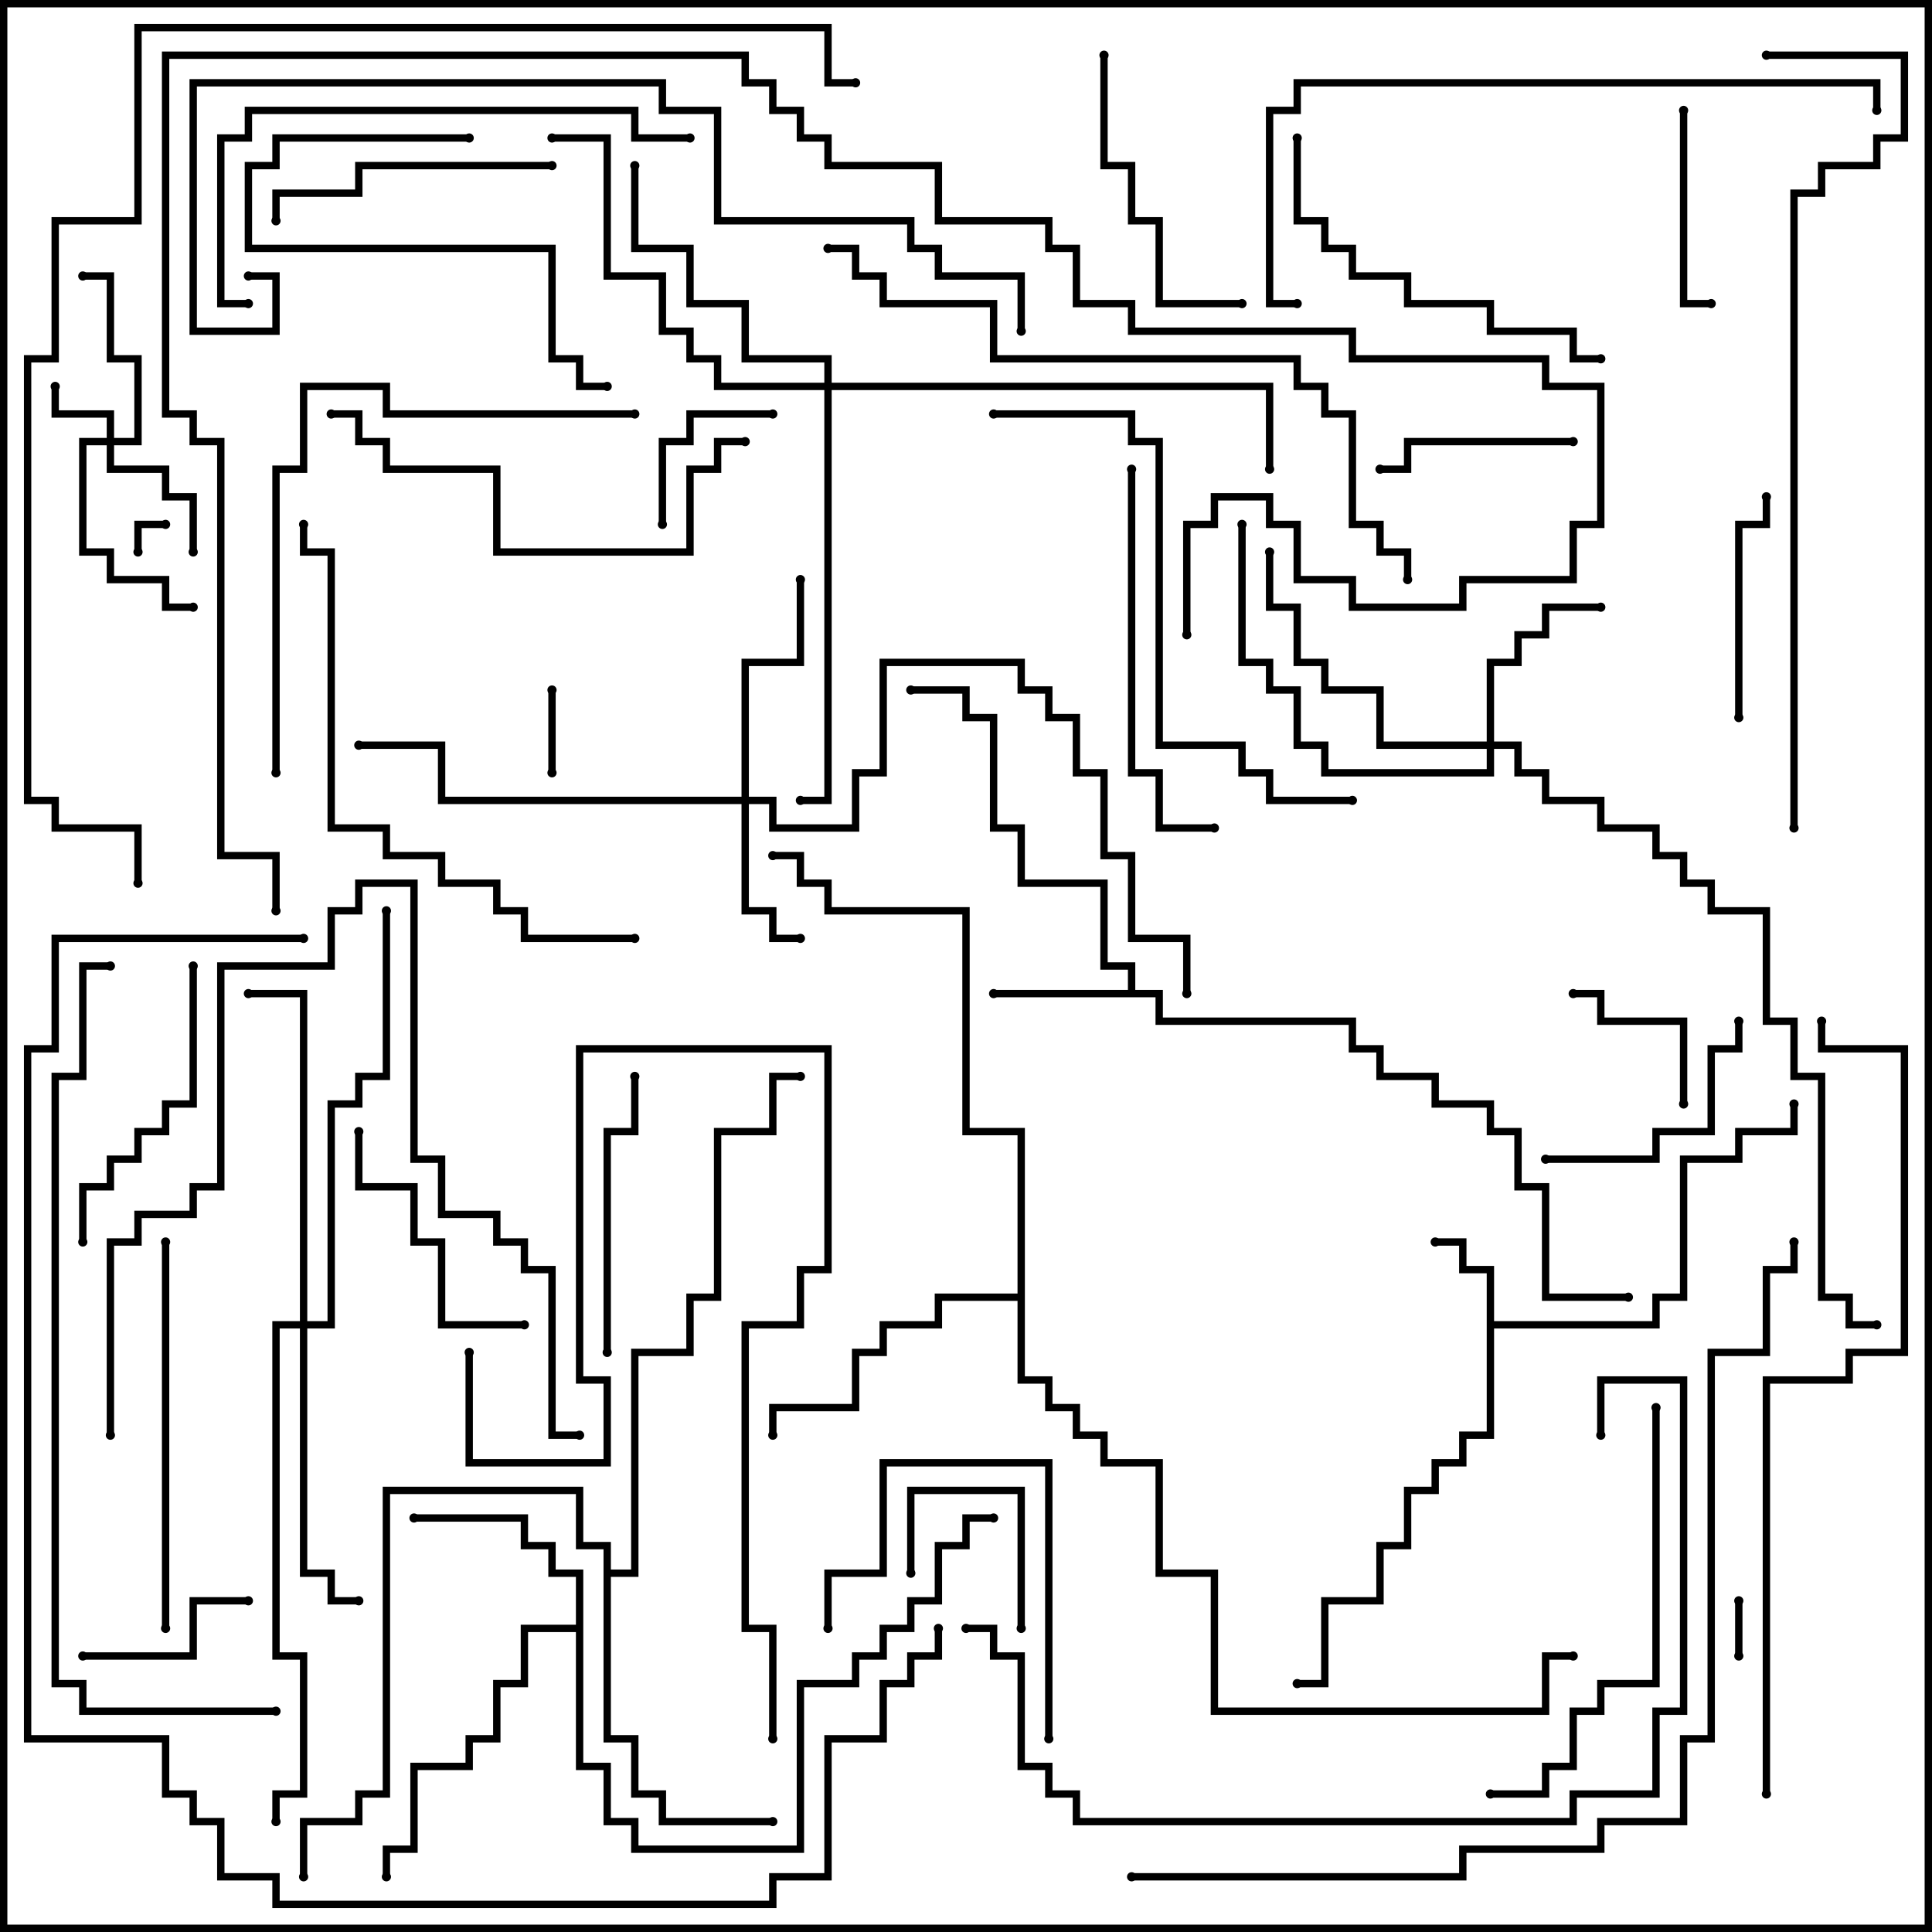 <svg version="1.1" width="105" height="105" xmlns="http://www.w3.org/2000/svg"><path d="M80.8,69.2L79.3,69.2L79.3,67.7L78,67.7L78,67.3L79.7,67.3L79.7,68.8L81.2,68.8L81.2,71.8L89.8,71.8L89.8,70.3L91.3,70.3L91.3,62.8L94.3,62.8L94.3,61.3L97.3,61.3L97.3,60L97.7,60L97.7,61.7L94.7,61.7L94.7,63.2L91.7,63.2L91.7,70.7L90.2,70.7L90.2,72.2L81.2,72.2L81.2,78.2L79.7,78.2L79.7,79.7L78.2,79.7L78.2,81.2L76.7,81.2L76.7,84.2L75.2,84.2L75.2,87.2L72.2,87.2L72.2,91.7L70.5,91.7L70.5,91.3L71.8,91.3L71.8,86.8L74.8,86.8L74.8,83.8L76.3,83.8L76.3,80.8L77.8,80.8L77.8,79.3L79.3,79.3L79.3,77.8L80.8,77.8z" stroke="none"/><path d="M61.3,53.8L61.3,52.7L59.8,52.7L59.8,48.2L55.3,48.2L55.3,45.2L53.8,45.2L53.8,39.2L52.3,39.2L52.3,37.7L49.5,37.7L49.5,37.3L52.7,37.3L52.7,38.8L54.2,38.8L54.2,44.8L55.7,44.8L55.7,47.8L60.2,47.8L60.2,52.3L61.7,52.3L61.7,53.8L63.2,53.8L63.2,55.3L73.7,55.3L73.7,56.8L75.2,56.8L75.2,58.3L78.2,58.3L78.2,59.8L81.2,59.8L81.2,61.3L82.7,61.3L82.7,64.3L84.2,64.3L84.2,70.3L88.5,70.3L88.5,70.7L83.8,70.7L83.8,64.7L82.3,64.7L82.3,61.7L80.8,61.7L80.8,60.2L77.8,60.2L77.8,58.7L74.8,58.7L74.8,57.2L73.3,57.2L73.3,55.7L62.8,55.7L62.8,54.2L54,54.2L54,53.8z" stroke="none"/><path d="M31.3,88.3L31.3,85.7L29.8,85.7L29.8,84.2L28.3,84.2L28.3,82.7L22.5,82.7L22.5,82.3L28.7,82.3L28.7,83.8L30.2,83.8L30.2,85.3L31.7,85.3L31.7,95.8L33.2,95.8L33.2,98.8L34.7,98.8L34.7,100.3L43.3,100.3L43.3,91.3L46.3,91.3L46.3,89.8L47.8,89.8L47.8,88.3L49.3,88.3L49.3,86.8L50.8,86.8L50.8,83.8L52.3,83.8L52.3,82.3L54,82.3L54,82.7L52.7,82.7L52.7,84.2L51.2,84.2L51.2,87.2L49.7,87.2L49.7,88.7L48.2,88.7L48.2,90.2L46.7,90.2L46.7,91.7L43.7,91.7L43.7,100.7L34.3,100.7L34.3,99.2L32.8,99.2L32.8,96.2L31.3,96.2L31.3,88.7L28.7,88.7L28.7,91.7L27.2,91.7L27.2,94.7L25.7,94.7L25.7,96.2L22.7,96.2L22.7,100.7L21.2,100.7L21.2,102L20.8,102L20.8,100.3L22.3,100.3L22.3,95.8L25.3,95.8L25.3,94.3L26.8,94.3L26.8,91.3L28.3,91.3L28.3,88.3z" stroke="none"/><path d="M55.3,70.3L55.3,61.7L52.3,61.7L52.3,49.7L44.8,49.7L44.8,48.2L43.3,48.2L43.3,46.7L42,46.7L42,46.3L43.7,46.3L43.7,47.8L45.2,47.8L45.2,49.3L52.7,49.3L52.7,61.3L55.7,61.3L55.7,74.8L57.2,74.8L57.2,76.3L58.7,76.3L58.7,77.8L60.2,77.8L60.2,79.3L63.2,79.3L63.2,85.3L66.2,85.3L66.2,92.8L83.8,92.8L83.8,89.8L85.5,89.8L85.5,90.2L84.2,90.2L84.2,93.2L65.8,93.2L65.8,85.7L62.8,85.7L62.8,79.7L59.8,79.7L59.8,78.2L58.3,78.2L58.3,76.7L56.8,76.7L56.8,75.2L55.3,75.2L55.3,70.7L51.2,70.7L51.2,72.2L48.2,72.2L48.2,73.7L46.7,73.7L46.7,76.7L42.2,76.7L42.2,78L41.8,78L41.8,76.3L46.3,76.3L46.3,73.3L47.8,73.3L47.8,71.8L50.8,71.8L50.8,70.3z" stroke="none"/><path d="M32.8,84.2L31.3,84.2L31.3,81.2L21.2,81.2L21.2,97.7L19.7,97.7L19.7,99.2L16.7,99.2L16.7,102L16.3,102L16.3,98.8L19.3,98.8L19.3,97.3L20.8,97.3L20.8,80.8L31.7,80.8L31.7,83.8L33.2,83.8L33.2,85.3L34.3,85.3L34.3,73.3L37.3,73.3L37.3,70.3L38.8,70.3L38.8,61.3L41.8,61.3L41.8,58.3L43.5,58.3L43.5,58.7L42.2,58.7L42.2,61.7L39.2,61.7L39.2,70.7L37.7,70.7L37.7,73.7L34.7,73.7L34.7,85.7L33.2,85.7L33.2,94.3L34.7,94.3L34.7,97.3L36.2,97.3L36.2,98.8L42,98.8L42,99.2L35.8,99.2L35.8,97.7L34.3,97.7L34.3,94.7L32.8,94.7z" stroke="none"/><path d="M5.8,23.8L5.8,22.7L2.8,22.7L2.8,21L3.2,21L3.2,22.3L6.2,22.3L6.2,23.8L7.3,23.8L7.3,19.7L5.8,19.7L5.8,15.2L4.5,15.2L4.5,14.8L6.2,14.8L6.2,19.3L7.7,19.3L7.7,24.2L6.2,24.2L6.2,25.3L9.2,25.3L9.2,26.8L10.7,26.8L10.7,30L10.3,30L10.3,27.2L8.8,27.2L8.8,25.7L5.8,25.7L5.8,24.2L4.7,24.2L4.7,29.8L6.2,29.8L6.2,31.3L9.2,31.3L9.2,32.8L10.5,32.8L10.5,33.2L8.8,33.2L8.8,31.7L5.8,31.7L5.8,30.2L4.3,30.2L4.3,23.8z" stroke="none"/><path d="M40.3,43.3L40.3,35.8L43.3,35.8L43.3,31.5L43.7,31.5L43.7,36.2L40.7,36.2L40.7,43.3L42.2,43.3L42.2,44.8L46.3,44.8L46.3,41.8L47.8,41.8L47.8,35.8L55.7,35.8L55.7,37.3L57.2,37.3L57.2,38.8L58.7,38.8L58.7,41.8L60.2,41.8L60.2,46.3L61.7,46.3L61.7,50.8L64.7,50.8L64.7,54L64.3,54L64.3,51.2L61.3,51.2L61.3,46.7L59.8,46.7L59.8,42.2L58.3,42.2L58.3,39.2L56.8,39.2L56.8,37.7L55.3,37.7L55.3,36.2L48.2,36.2L48.2,42.2L46.7,42.2L46.7,45.2L41.8,45.2L41.8,43.7L40.7,43.7L40.7,49.3L42.2,49.3L42.2,50.8L43.5,50.8L43.5,51.2L41.8,51.2L41.8,49.7L40.3,49.7L40.3,43.7L23.8,43.7L23.8,40.7L19.5,40.7L19.5,40.3L24.2,40.3L24.2,43.3z" stroke="none"/><path d="M80.8,40.3L80.8,35.8L82.3,35.8L82.3,34.3L83.8,34.3L83.8,32.8L87,32.8L87,33.2L84.2,33.2L84.2,34.7L82.7,34.7L82.7,36.2L81.2,36.2L81.2,40.3L82.7,40.3L82.7,41.8L84.2,41.8L84.2,43.3L87.2,43.3L87.2,44.8L90.2,44.8L90.2,46.3L91.7,46.3L91.7,47.8L93.2,47.8L93.2,49.3L96.2,49.3L96.2,55.3L97.7,55.3L97.7,58.3L99.2,58.3L99.2,70.3L100.7,70.3L100.7,71.8L102,71.8L102,72.2L100.3,72.2L100.3,70.7L98.8,70.7L98.8,58.7L97.3,58.7L97.3,55.7L95.8,55.7L95.8,49.7L92.8,49.7L92.8,48.2L91.3,48.2L91.3,46.7L89.8,46.7L89.8,45.2L86.8,45.2L86.8,43.7L83.8,43.7L83.8,42.2L82.3,42.2L82.3,40.7L81.2,40.7L81.2,42.2L71.8,42.2L71.8,40.7L70.3,40.7L70.3,37.7L68.8,37.7L68.8,36.2L67.3,36.2L67.3,28.5L67.7,28.5L67.7,35.8L69.2,35.8L69.2,37.3L70.7,37.3L70.7,40.3L72.2,40.3L72.2,41.8L80.8,41.8L80.8,40.7L74.8,40.7L74.8,37.7L71.8,37.7L71.8,36.2L70.3,36.2L70.3,33.2L68.8,33.2L68.8,30L69.2,30L69.2,32.8L70.7,32.8L70.7,35.8L72.2,35.8L72.2,37.3L75.2,37.3L75.2,40.3z" stroke="none"/><path d="M16.3,71.8L16.3,54.2L13.5,54.2L13.5,53.8L16.7,53.8L16.7,71.8L17.8,71.8L17.8,59.8L19.3,59.8L19.3,58.3L20.8,58.3L20.8,49.5L21.2,49.5L21.2,58.7L19.7,58.7L19.7,60.2L18.2,60.2L18.2,72.2L16.7,72.2L16.7,85.3L18.2,85.3L18.2,86.8L19.5,86.8L19.5,87.2L17.8,87.2L17.8,85.7L16.3,85.7L16.3,72.2L15.2,72.2L15.2,89.8L16.7,89.8L16.7,97.7L15.2,97.7L15.2,99L14.8,99L14.8,97.3L16.3,97.3L16.3,90.2L14.8,90.2L14.8,71.8z" stroke="none"/><path d="M44.8,20.8L44.8,19.7L40.3,19.7L40.3,16.7L37.3,16.7L37.3,13.7L34.3,13.7L34.3,9L34.7,9L34.7,13.3L37.7,13.3L37.7,16.3L40.7,16.3L40.7,19.3L45.2,19.3L45.2,20.8L69.2,20.8L69.2,25.5L68.8,25.5L68.8,21.2L45.2,21.2L45.2,43.7L43.5,43.7L43.5,43.3L44.8,43.3L44.8,21.2L38.8,21.2L38.8,19.7L37.3,19.7L37.3,18.2L35.8,18.2L35.8,15.2L32.8,15.2L32.8,7.7L30,7.7L30,7.3L33.2,7.3L33.2,14.8L36.2,14.8L36.2,17.8L37.7,17.8L37.7,19.3L39.2,19.3L39.2,20.8z" stroke="none"/><path d="M7.7,30L7.3,30L7.3,28.3L9,28.3L9,28.7L7.7,28.7z" stroke="none"/><path d="M94.7,90L94.3,90L94.3,87L94.7,87z" stroke="none"/><path d="M29.8,37.5L30.2,37.5L30.2,42L29.8,42z" stroke="none"/><path d="M55.7,88.5L55.3,88.5L55.3,81.2L49.7,81.2L49.7,85.5L49.3,85.5L49.3,80.8L55.7,80.8z" stroke="none"/><path d="M91.7,60L91.3,60L91.3,55.7L86.8,55.7L86.8,54.2L85.5,54.2L85.5,53.8L87.2,53.8L87.2,55.3L91.7,55.3z" stroke="none"/><path d="M36.2,28.5L35.8,28.5L35.8,23.8L37.3,23.8L37.3,22.3L42,22.3L42,22.7L37.7,22.7L37.7,24.2L36.2,24.2z" stroke="none"/><path d="M4.5,90.2L4.5,89.8L10.3,89.8L10.3,86.8L13.5,86.8L13.5,87.2L10.7,87.2L10.7,90.2z" stroke="none"/><path d="M85.5,23.8L85.5,24.2L76.7,24.2L76.7,25.7L75,25.7L75,25.3L76.3,25.3L76.3,23.8z" stroke="none"/><path d="M91.3,6L91.7,6L91.7,16.3L93,16.3L93,16.7L91.3,16.7z" stroke="none"/><path d="M94.7,39L94.3,39L94.3,28.3L95.8,28.3L95.8,27L96.2,27L96.2,28.7L94.7,28.7z" stroke="none"/><path d="M84,63.2L84,62.8L89.8,62.8L89.8,61.3L92.8,61.3L92.8,56.8L94.3,56.8L94.3,55.5L94.7,55.5L94.7,57.2L93.2,57.2L93.2,61.7L90.2,61.7L90.2,63.2z" stroke="none"/><path d="M45.2,88.5L44.8,88.5L44.8,85.3L47.8,85.3L47.8,79.3L57.2,79.3L57.2,94.5L56.8,94.5L56.8,79.7L48.2,79.7L48.2,85.7L45.2,85.7z" stroke="none"/><path d="M19.3,61.5L19.7,61.5L19.7,64.3L22.7,64.3L22.7,67.3L24.2,67.3L24.2,71.8L28.5,71.8L28.5,72.2L23.8,72.2L23.8,67.7L22.3,67.7L22.3,64.7L19.3,64.7z" stroke="none"/><path d="M33.2,73.5L32.8,73.5L32.8,61.3L34.3,61.3L34.3,58.5L34.7,58.5L34.7,61.7L33.2,61.7z" stroke="none"/><path d="M30,8.8L30,9.2L19.7,9.2L19.7,10.7L15.2,10.7L15.2,12L14.8,12L14.8,10.3L19.3,10.3L19.3,8.8z" stroke="none"/><path d="M25.5,7.3L25.5,7.7L15.2,7.7L15.2,9.2L13.7,9.2L13.7,13.3L30.2,13.3L30.2,19.3L31.7,19.3L31.7,20.8L33,20.8L33,21.2L31.3,21.2L31.3,19.7L29.8,19.7L29.8,13.7L13.3,13.7L13.3,8.8L14.8,8.8L14.8,7.3z" stroke="none"/><path d="M59.8,3L60.2,3L60.2,8.8L61.7,8.8L61.7,11.8L63.2,11.8L63.2,16.3L67.5,16.3L67.5,16.7L62.8,16.7L62.8,12.2L61.3,12.2L61.3,9.2L59.8,9.2z" stroke="none"/><path d="M4.7,67.5L4.3,67.5L4.3,64.3L5.8,64.3L5.8,62.8L7.3,62.8L7.3,61.3L8.8,61.3L8.8,59.8L10.3,59.8L10.3,52.5L10.7,52.5L10.7,60.2L9.2,60.2L9.2,61.7L7.7,61.7L7.7,63.2L6.2,63.2L6.2,64.7L4.7,64.7z" stroke="none"/><path d="M61.3,25.5L61.7,25.5L61.7,41.8L63.2,41.8L63.2,44.8L66,44.8L66,45.2L62.8,45.2L62.8,42.2L61.3,42.2z" stroke="none"/><path d="M70.3,7.5L70.7,7.5L70.7,11.8L72.2,11.8L72.2,13.3L73.7,13.3L73.7,14.8L76.7,14.8L76.7,16.3L81.2,16.3L81.2,17.8L85.7,17.8L85.7,19.3L87,19.3L87,19.7L85.3,19.7L85.3,18.2L80.8,18.2L80.8,16.7L76.3,16.7L76.3,15.2L73.3,15.2L73.3,13.7L71.8,13.7L71.8,12.2L70.3,12.2z" stroke="none"/><path d="M9.2,88.5L8.8,88.5L8.8,67.5L9.2,67.5z" stroke="none"/><path d="M40.5,23.8L40.5,24.2L39.2,24.2L39.2,25.7L37.7,25.7L37.7,30.2L26.8,30.2L26.8,25.7L20.8,25.7L20.8,24.2L19.3,24.2L19.3,22.7L18,22.7L18,22.3L19.7,22.3L19.7,23.8L21.2,23.8L21.2,25.3L27.2,25.3L27.2,29.8L37.3,29.8L37.3,25.3L38.8,25.3L38.8,23.8z" stroke="none"/><path d="M89.8,76.5L90.2,76.5L90.2,91.7L87.2,91.7L87.2,93.2L85.7,93.2L85.7,96.2L84.2,96.2L84.2,97.7L81,97.7L81,97.3L83.8,97.3L83.8,95.8L85.3,95.8L85.3,92.8L86.8,92.8L86.8,91.3L89.8,91.3z" stroke="none"/><path d="M6.2,78L5.8,78L5.8,67.3L7.3,67.3L7.3,65.8L10.3,65.8L10.3,64.3L11.8,64.3L11.8,52.3L17.8,52.3L17.8,49.3L19.3,49.3L19.3,47.8L22.7,47.8L22.7,62.8L24.2,62.8L24.2,65.8L27.2,65.8L27.2,67.3L28.7,67.3L28.7,68.8L30.2,68.8L30.2,77.8L31.5,77.8L31.5,78.2L29.8,78.2L29.8,69.2L28.3,69.2L28.3,67.7L26.8,67.7L26.8,66.2L23.8,66.2L23.8,63.2L22.3,63.2L22.3,48.2L19.7,48.2L19.7,49.7L18.2,49.7L18.2,52.7L12.2,52.7L12.2,64.7L10.7,64.7L10.7,66.2L7.7,66.2L7.7,67.7L6.2,67.7z" stroke="none"/><path d="M37.5,7.3L37.5,7.7L34.3,7.7L34.3,6.2L13.7,6.2L13.7,7.7L12.2,7.7L12.2,16.3L13.5,16.3L13.5,16.7L11.8,16.7L11.8,7.3L13.3,7.3L13.3,5.8L34.7,5.8L34.7,7.3z" stroke="none"/><path d="M25.3,73.5L25.7,73.5L25.7,79.3L32.8,79.3L32.8,75.2L31.3,75.2L31.3,56.8L45.2,56.8L45.2,69.2L43.7,69.2L43.7,72.2L40.7,72.2L40.7,88.3L42.2,88.3L42.2,94.5L41.8,94.5L41.8,88.7L40.3,88.7L40.3,71.8L43.3,71.8L43.3,68.8L44.8,68.8L44.8,57.2L31.7,57.2L31.7,74.8L33.2,74.8L33.2,79.7L25.3,79.7z" stroke="none"/><path d="M34.5,22.3L34.5,22.7L20.8,22.7L20.8,21.2L16.7,21.2L16.7,25.7L15.2,25.7L15.2,42L14.8,42L14.8,25.3L16.3,25.3L16.3,20.8L21.2,20.8L21.2,22.3z" stroke="none"/><path d="M54,22.7L54,22.3L61.7,22.3L61.7,23.8L63.2,23.8L63.2,40.3L67.7,40.3L67.7,41.8L69.2,41.8L69.2,43.3L73.5,43.3L73.5,43.7L68.8,43.7L68.8,42.2L67.3,42.2L67.3,40.7L62.8,40.7L62.8,24.2L61.3,24.2L61.3,22.7z" stroke="none"/><path d="M34.5,50.8L34.5,51.2L28.3,51.2L28.3,49.7L26.8,49.7L26.8,48.2L23.8,48.2L23.8,46.7L20.8,46.7L20.8,45.2L17.8,45.2L17.8,30.2L16.3,30.2L16.3,28.5L16.7,28.5L16.7,29.8L18.2,29.8L18.2,44.8L21.2,44.8L21.2,46.3L24.2,46.3L24.2,47.8L27.2,47.8L27.2,49.3L28.7,49.3L28.7,50.8z" stroke="none"/><path d="M70.5,16.3L70.5,16.7L68.8,16.7L68.8,5.8L70.3,5.8L70.3,4.3L102.2,4.3L102.2,6L101.8,6L101.8,4.7L70.7,4.7L70.7,6.2L69.2,6.2L69.2,16.3z" stroke="none"/><path d="M87.2,78L86.8,78L86.8,74.8L91.7,74.8L91.7,93.2L90.2,93.2L90.2,97.7L85.7,97.7L85.7,99.2L58.3,99.2L58.3,97.7L56.8,97.7L56.8,96.2L55.3,96.2L55.3,90.2L53.8,90.2L53.8,88.7L52.5,88.7L52.5,88.3L54.2,88.3L54.2,89.8L55.7,89.8L55.7,95.8L57.2,95.8L57.2,97.3L58.7,97.3L58.7,98.8L85.3,98.8L85.3,97.3L89.8,97.3L89.8,92.8L91.3,92.8L91.3,75.2L87.2,75.2z" stroke="none"/><path d="M76.7,31.5L76.3,31.5L76.3,30.2L74.8,30.2L74.8,28.7L73.3,28.7L73.3,22.7L71.8,22.7L71.8,21.2L70.3,21.2L70.3,19.7L53.8,19.7L53.8,16.7L47.8,16.7L47.8,15.2L46.3,15.2L46.3,13.7L45,13.7L45,13.3L46.7,13.3L46.7,14.8L48.2,14.8L48.2,16.3L54.2,16.3L54.2,19.3L70.7,19.3L70.7,20.8L72.2,20.8L72.2,22.3L73.7,22.3L73.7,28.3L75.2,28.3L75.2,29.8L76.7,29.8z" stroke="none"/><path d="M15,92.8L15,93.2L4.3,93.2L4.3,91.7L2.8,91.7L2.8,58.3L4.3,58.3L4.3,52.3L6,52.3L6,52.7L4.7,52.7L4.7,58.7L3.2,58.7L3.2,91.3L4.7,91.3L4.7,92.8z" stroke="none"/><path d="M97.7,45L97.3,45L97.3,10.3L98.8,10.3L98.8,8.8L101.8,8.8L101.8,7.3L103.3,7.3L103.3,3.2L96,3.2L96,2.8L103.7,2.8L103.7,7.7L102.2,7.7L102.2,9.2L99.2,9.2L99.2,10.7L97.7,10.7z" stroke="none"/><path d="M96.2,97.5L95.8,97.5L95.8,74.8L100.3,74.8L100.3,73.3L103.3,73.3L103.3,57.2L98.8,57.2L98.8,55.5L99.2,55.5L99.2,56.8L103.7,56.8L103.7,73.7L100.7,73.7L100.7,75.2L96.2,75.2z" stroke="none"/><path d="M55.7,18L55.3,18L55.3,15.2L50.8,15.2L50.8,13.7L49.3,13.7L49.3,12.2L38.8,12.2L38.8,6.2L35.8,6.2L35.8,4.7L10.7,4.7L10.7,17.8L14.8,17.8L14.8,15.2L13.5,15.2L13.5,14.8L15.2,14.8L15.2,18.2L10.3,18.2L10.3,4.3L36.2,4.3L36.2,5.8L39.2,5.8L39.2,11.8L49.7,11.8L49.7,13.3L51.2,13.3L51.2,14.8L55.7,14.8z" stroke="none"/><path d="M61.5,102.2L61.5,101.8L79.3,101.8L79.3,100.3L86.8,100.3L86.8,98.8L91.3,98.8L91.3,94.3L92.8,94.3L92.8,73.3L95.8,73.3L95.8,68.8L97.3,68.8L97.3,67.5L97.7,67.5L97.7,69.2L96.2,69.2L96.2,73.7L93.2,73.7L93.2,94.7L91.7,94.7L91.7,99.2L87.2,99.2L87.2,100.7L79.7,100.7L79.7,102.2z" stroke="none"/><path d="M16.5,50.8L16.5,51.2L3.2,51.2L3.2,57.2L1.7,57.2L1.7,94.3L9.2,94.3L9.2,97.3L10.7,97.3L10.7,98.8L12.2,98.8L12.2,101.8L15.2,101.8L15.2,103.3L41.8,103.3L41.8,101.8L44.8,101.8L44.8,94.3L47.8,94.3L47.8,91.3L49.3,91.3L49.3,89.8L50.8,89.8L50.8,88.5L51.2,88.5L51.2,90.2L49.7,90.2L49.7,91.7L48.2,91.7L48.2,94.7L45.2,94.7L45.2,102.2L42.2,102.2L42.2,103.7L14.8,103.7L14.8,102.2L11.8,102.2L11.8,99.2L10.3,99.2L10.3,97.7L8.8,97.7L8.8,94.7L1.3,94.7L1.3,56.8L2.8,56.8L2.8,50.8z" stroke="none"/><path d="M64.7,34.5L64.3,34.5L64.3,28.3L65.8,28.3L65.8,26.8L69.2,26.8L69.2,28.3L70.7,28.3L70.7,31.3L73.7,31.3L73.7,32.8L79.3,32.8L79.3,31.3L85.3,31.3L85.3,28.3L86.8,28.3L86.8,21.2L83.8,21.2L83.8,19.7L73.3,19.7L73.3,18.2L61.3,18.2L61.3,16.7L58.3,16.7L58.3,13.7L56.8,13.7L56.8,12.2L50.8,12.2L50.8,9.2L44.8,9.2L44.8,7.7L43.3,7.7L43.3,6.2L41.8,6.2L41.8,4.7L40.3,4.7L40.3,3.2L9.2,3.2L9.2,22.3L10.7,22.3L10.7,23.8L12.2,23.8L12.2,46.3L15.2,46.3L15.2,49.5L14.8,49.5L14.8,46.7L11.8,46.7L11.8,24.2L10.3,24.2L10.3,22.7L8.8,22.7L8.8,2.8L40.7,2.8L40.7,4.3L42.2,4.3L42.2,5.8L43.7,5.8L43.7,7.3L45.2,7.3L45.2,8.8L51.2,8.8L51.2,11.8L57.2,11.8L57.2,13.3L58.7,13.3L58.7,16.3L61.7,16.3L61.7,17.8L73.7,17.8L73.7,19.3L84.2,19.3L84.2,20.8L87.2,20.8L87.2,28.7L85.7,28.7L85.7,31.7L79.7,31.7L79.7,33.2L73.3,33.2L73.3,31.7L70.3,31.7L70.3,28.7L68.8,28.7L68.8,27.2L66.2,27.2L66.2,28.7L64.7,28.7z" stroke="none"/><path d="M46.5,4.3L46.5,4.7L44.8,4.7L44.8,1.7L7.7,1.7L7.7,12.2L3.2,12.2L3.2,19.7L1.7,19.7L1.7,43.3L3.2,43.3L3.2,44.8L7.7,44.8L7.7,48L7.3,48L7.3,45.2L2.8,45.2L2.8,43.7L1.3,43.7L1.3,19.3L2.8,19.3L2.8,11.8L7.3,11.8L7.3,1.3L45.2,1.3L45.2,4.3z" stroke="none"/><circle cx="78" cy="67.5" r="0.25" stroke-width="0" fill="#000" /><circle cx="97.5" cy="60" r="0.25" stroke-width="0" fill="#000" /><circle cx="70.5" cy="91.5" r="0.25" stroke-width="0" fill="#000" /><circle cx="54" cy="54" r="0.25" stroke-width="0" fill="#000" /><circle cx="49.5" cy="37.5" r="0.25" stroke-width="0" fill="#000" /><circle cx="88.5" cy="70.5" r="0.25" stroke-width="0" fill="#000" /><circle cx="22.5" cy="82.5" r="0.25" stroke-width="0" fill="#000" /><circle cx="21" cy="102" r="0.25" stroke-width="0" fill="#000" /><circle cx="54" cy="82.5" r="0.25" stroke-width="0" fill="#000" /><circle cx="42" cy="78" r="0.25" stroke-width="0" fill="#000" /><circle cx="42" cy="46.5" r="0.25" stroke-width="0" fill="#000" /><circle cx="85.5" cy="90" r="0.25" stroke-width="0" fill="#000" /><circle cx="42" cy="99" r="0.25" stroke-width="0" fill="#000" /><circle cx="16.5" cy="102" r="0.25" stroke-width="0" fill="#000" /><circle cx="43.5" cy="58.5" r="0.25" stroke-width="0" fill="#000" /><circle cx="3" cy="21" r="0.25" stroke-width="0" fill="#000" /><circle cx="10.5" cy="30" r="0.25" stroke-width="0" fill="#000" /><circle cx="4.5" cy="15" r="0.25" stroke-width="0" fill="#000" /><circle cx="10.5" cy="33" r="0.25" stroke-width="0" fill="#000" /><circle cx="43.5" cy="51" r="0.25" stroke-width="0" fill="#000" /><circle cx="43.5" cy="31.5" r="0.25" stroke-width="0" fill="#000" /><circle cx="19.5" cy="40.5" r="0.25" stroke-width="0" fill="#000" /><circle cx="64.5" cy="54" r="0.25" stroke-width="0" fill="#000" /><circle cx="87" cy="33" r="0.25" stroke-width="0" fill="#000" /><circle cx="69" cy="30" r="0.25" stroke-width="0" fill="#000" /><circle cx="67.5" cy="28.5" r="0.25" stroke-width="0" fill="#000" /><circle cx="102" cy="72" r="0.25" stroke-width="0" fill="#000" /><circle cx="19.5" cy="87" r="0.25" stroke-width="0" fill="#000" /><circle cx="13.5" cy="54" r="0.25" stroke-width="0" fill="#000" /><circle cx="21" cy="49.5" r="0.25" stroke-width="0" fill="#000" /><circle cx="15" cy="99" r="0.25" stroke-width="0" fill="#000" /><circle cx="34.5" cy="9" r="0.25" stroke-width="0" fill="#000" /><circle cx="30" cy="7.5" r="0.25" stroke-width="0" fill="#000" /><circle cx="43.5" cy="43.5" r="0.25" stroke-width="0" fill="#000" /><circle cx="69" cy="25.5" r="0.25" stroke-width="0" fill="#000" /><circle cx="7.5" cy="30" r="0.25" stroke-width="0" fill="#000" /><circle cx="9" cy="28.5" r="0.25" stroke-width="0" fill="#000" /><circle cx="94.5" cy="90" r="0.25" stroke-width="0" fill="#000" /><circle cx="94.5" cy="87" r="0.25" stroke-width="0" fill="#000" /><circle cx="30" cy="37.5" r="0.25" stroke-width="0" fill="#000" /><circle cx="30" cy="42" r="0.25" stroke-width="0" fill="#000" /><circle cx="55.5" cy="88.5" r="0.25" stroke-width="0" fill="#000" /><circle cx="49.5" cy="85.5" r="0.25" stroke-width="0" fill="#000" /><circle cx="91.5" cy="60" r="0.25" stroke-width="0" fill="#000" /><circle cx="85.5" cy="54" r="0.25" stroke-width="0" fill="#000" /><circle cx="36" cy="28.5" r="0.25" stroke-width="0" fill="#000" /><circle cx="42" cy="22.5" r="0.25" stroke-width="0" fill="#000" /><circle cx="4.5" cy="90" r="0.25" stroke-width="0" fill="#000" /><circle cx="13.5" cy="87" r="0.25" stroke-width="0" fill="#000" /><circle cx="85.5" cy="24" r="0.25" stroke-width="0" fill="#000" /><circle cx="75" cy="25.5" r="0.25" stroke-width="0" fill="#000" /><circle cx="91.5" cy="6" r="0.25" stroke-width="0" fill="#000" /><circle cx="93" cy="16.5" r="0.25" stroke-width="0" fill="#000" /><circle cx="94.5" cy="39" r="0.25" stroke-width="0" fill="#000" /><circle cx="96" cy="27" r="0.25" stroke-width="0" fill="#000" /><circle cx="84" cy="63" r="0.25" stroke-width="0" fill="#000" /><circle cx="94.5" cy="55.5" r="0.25" stroke-width="0" fill="#000" /><circle cx="45" cy="88.5" r="0.25" stroke-width="0" fill="#000" /><circle cx="57" cy="94.5" r="0.25" stroke-width="0" fill="#000" /><circle cx="19.5" cy="61.5" r="0.25" stroke-width="0" fill="#000" /><circle cx="28.5" cy="72" r="0.25" stroke-width="0" fill="#000" /><circle cx="33" cy="73.5" r="0.25" stroke-width="0" fill="#000" /><circle cx="34.5" cy="58.5" r="0.25" stroke-width="0" fill="#000" /><circle cx="30" cy="9" r="0.25" stroke-width="0" fill="#000" /><circle cx="15" cy="12" r="0.25" stroke-width="0" fill="#000" /><circle cx="25.5" cy="7.5" r="0.25" stroke-width="0" fill="#000" /><circle cx="33" cy="21" r="0.25" stroke-width="0" fill="#000" /><circle cx="60" cy="3" r="0.25" stroke-width="0" fill="#000" /><circle cx="67.5" cy="16.5" r="0.25" stroke-width="0" fill="#000" /><circle cx="4.5" cy="67.5" r="0.25" stroke-width="0" fill="#000" /><circle cx="10.5" cy="52.5" r="0.25" stroke-width="0" fill="#000" /><circle cx="61.5" cy="25.5" r="0.25" stroke-width="0" fill="#000" /><circle cx="66" cy="45" r="0.25" stroke-width="0" fill="#000" /><circle cx="70.5" cy="7.5" r="0.25" stroke-width="0" fill="#000" /><circle cx="87" cy="19.5" r="0.25" stroke-width="0" fill="#000" /><circle cx="9" cy="88.5" r="0.25" stroke-width="0" fill="#000" /><circle cx="9" cy="67.5" r="0.25" stroke-width="0" fill="#000" /><circle cx="40.5" cy="24" r="0.25" stroke-width="0" fill="#000" /><circle cx="18" cy="22.5" r="0.25" stroke-width="0" fill="#000" /><circle cx="90" cy="76.5" r="0.25" stroke-width="0" fill="#000" /><circle cx="81" cy="97.5" r="0.25" stroke-width="0" fill="#000" /><circle cx="6" cy="78" r="0.25" stroke-width="0" fill="#000" /><circle cx="31.5" cy="78" r="0.25" stroke-width="0" fill="#000" /><circle cx="37.5" cy="7.5" r="0.25" stroke-width="0" fill="#000" /><circle cx="13.5" cy="16.5" r="0.25" stroke-width="0" fill="#000" /><circle cx="25.5" cy="73.5" r="0.25" stroke-width="0" fill="#000" /><circle cx="42" cy="94.5" r="0.25" stroke-width="0" fill="#000" /><circle cx="34.5" cy="22.5" r="0.25" stroke-width="0" fill="#000" /><circle cx="15" cy="42" r="0.25" stroke-width="0" fill="#000" /><circle cx="54" cy="22.5" r="0.25" stroke-width="0" fill="#000" /><circle cx="73.5" cy="43.5" r="0.25" stroke-width="0" fill="#000" /><circle cx="34.5" cy="51" r="0.25" stroke-width="0" fill="#000" /><circle cx="16.5" cy="28.5" r="0.25" stroke-width="0" fill="#000" /><circle cx="70.5" cy="16.5" r="0.25" stroke-width="0" fill="#000" /><circle cx="102" cy="6" r="0.25" stroke-width="0" fill="#000" /><circle cx="87" cy="78" r="0.25" stroke-width="0" fill="#000" /><circle cx="52.5" cy="88.5" r="0.25" stroke-width="0" fill="#000" /><circle cx="76.5" cy="31.5" r="0.25" stroke-width="0" fill="#000" /><circle cx="45" cy="13.5" r="0.25" stroke-width="0" fill="#000" /><circle cx="15" cy="93" r="0.25" stroke-width="0" fill="#000" /><circle cx="6" cy="52.5" r="0.25" stroke-width="0" fill="#000" /><circle cx="97.5" cy="45" r="0.25" stroke-width="0" fill="#000" /><circle cx="96" cy="3" r="0.25" stroke-width="0" fill="#000" /><circle cx="96" cy="97.5" r="0.25" stroke-width="0" fill="#000" /><circle cx="99" cy="55.5" r="0.25" stroke-width="0" fill="#000" /><circle cx="55.5" cy="18" r="0.25" stroke-width="0" fill="#000" /><circle cx="13.5" cy="15" r="0.25" stroke-width="0" fill="#000" /><circle cx="61.5" cy="102" r="0.25" stroke-width="0" fill="#000" /><circle cx="97.5" cy="67.5" r="0.25" stroke-width="0" fill="#000" /><circle cx="16.5" cy="51" r="0.25" stroke-width="0" fill="#000" /><circle cx="51" cy="88.5" r="0.25" stroke-width="0" fill="#000" /><circle cx="64.5" cy="34.5" r="0.25" stroke-width="0" fill="#000" /><circle cx="15" cy="49.5" r="0.25" stroke-width="0" fill="#000" /><circle cx="46.5" cy="4.5" r="0.25" stroke-width="0" fill="#000" /><circle cx="7.5" cy="48" r="0.25" stroke-width="0" fill="#000" /><rect x="0" y="0" width="105" height="105" stroke-width="0.8" stroke="#000" fill="none" /></svg>